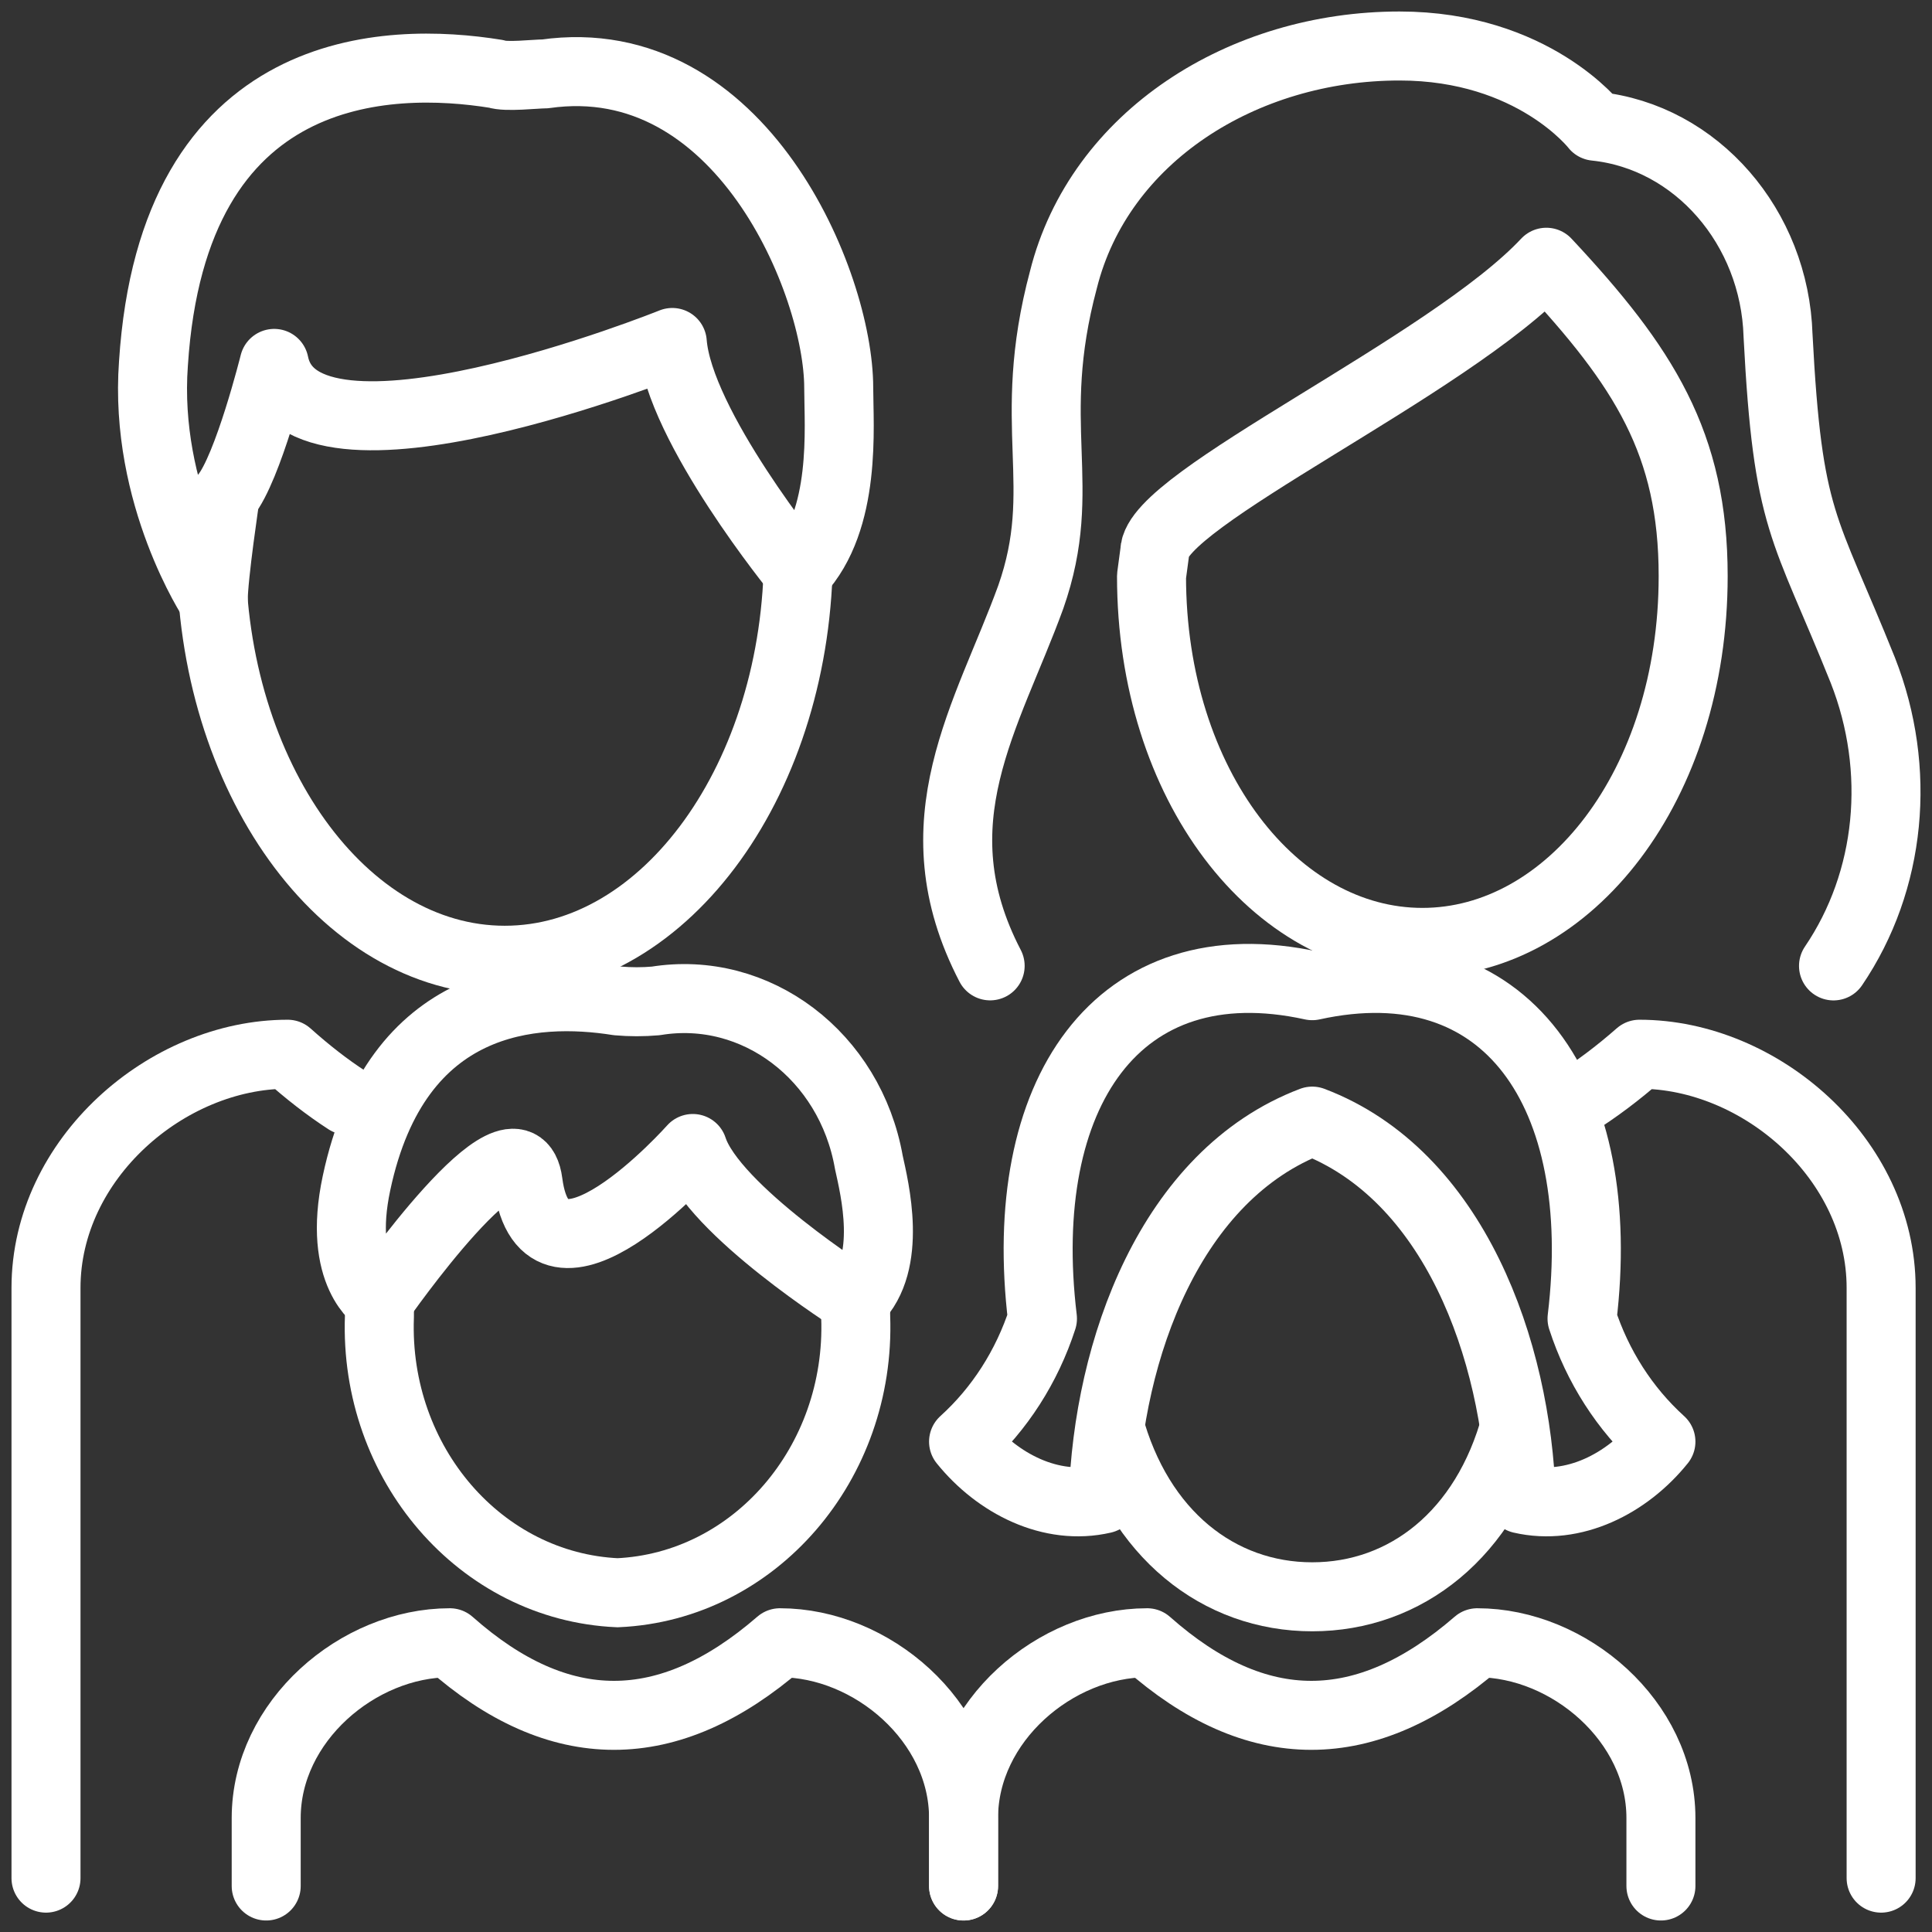 <svg width="42" height="42" viewBox="0 0 42 42" fill="none" xmlns="http://www.w3.org/2000/svg">
<rect x="0" y="0" width="42" height="42" fill="#333333" stroke="none"/>
<path d="M17.357 11.464V12.013C17.357 16.875 14.495 20.875 10.973 20.875C7.452 20.875 4.59 16.875 4.59 12.013C4.59 11.856 4.59 11.699 4.59 11.464" stroke="white" stroke-width="1.5" stroke-miterlimit="10"/>
<path d="M3.336 7.9C3.762 1.303 8.444 1.227 10.785 1.606C10.998 1.682 11.636 1.606 11.849 1.606C16.105 1 18.233 6.156 18.233 8.431C18.233 9.265 18.413 11.301 17.349 12.438C17.349 12.438 14.757 9.265 14.615 7.445C14.615 7.445 6.529 10.705 5.961 7.9C5.961 7.9 5.394 10.175 4.897 10.781C4.897 10.781 4.635 12.525 4.635 13.056C4.635 13.056 3.124 10.781 3.336 7.9Z" stroke="white" stroke-width="1.5" stroke-linecap="round" stroke-linejoin="round"/>
<path d="M21.525 20.997C19.897 17.87 21.47 15.56 22.408 12.98C23.26 10.554 22.267 9.265 23.118 6.08C23.898 2.971 27.019 1 30.424 1C33.333 1 34.68 2.744 34.68 2.744C36.879 2.971 38.582 4.943 38.653 7.293C38.866 11.388 39.22 11.388 40.497 14.573C41.345 16.733 41.114 19.149 39.859 20.998" stroke="white" stroke-width="1.5" stroke-linecap="round" stroke-linejoin="round"/>
<path d="M25.033 12.525C25.033 17.075 27.729 20.487 30.921 20.487C34.113 20.487 36.808 17.075 36.808 12.525C36.808 9.644 35.744 7.976 33.616 5.701C31.488 7.976 25.104 10.857 25.104 11.995L25.033 12.525Z" stroke="white" stroke-width="1.5" stroke-miterlimit="10" stroke-linejoin="round"/>
<path d="M1 40.829V27.998C1 25.192 3.626 22.918 6.253 22.918C6.685 23.305 7.116 23.64 7.548 23.92" stroke="white" stroke-width="1.5" stroke-linecap="round" stroke-linejoin="round"/>
<path d="M34.228 23.979C34.698 23.686 35.169 23.333 35.641 22.918C38.268 22.918 40.894 25.192 40.894 27.998V40.829" stroke="white" stroke-width="1.5" stroke-linecap="round" stroke-linejoin="round"/>
<path d="M32.95 30.942C32.301 33.353 30.556 34.713 28.527 34.713C26.497 34.713 24.753 33.353 24.104 30.942" stroke="white" stroke-width="1.5" stroke-miterlimit="10"/>
<path d="M5.787 41V39.522C5.787 37.418 7.783 35.712 9.779 35.712C12.153 37.816 14.527 37.816 16.955 35.712C18.951 35.712 20.947 37.418 20.947 39.522V41" stroke="white" stroke-width="1.5" stroke-linecap="round" stroke-linejoin="round"/>
<path d="M20.947 41V39.522C20.947 37.418 22.943 35.712 24.939 35.712C27.313 37.816 29.687 37.816 32.115 35.712C34.111 35.712 36.107 37.418 36.107 39.522V41" stroke="white" stroke-width="1.5" stroke-linecap="round" stroke-linejoin="round"/>
<path d="M28.527 24.372C31.61 25.541 32.969 29.342 33.071 32.586C34.206 32.849 35.371 32.254 36.107 31.34C35.322 30.629 34.729 29.705 34.392 28.666C34.98 23.783 32.772 20.496 28.527 21.428C24.282 20.496 22.074 23.783 22.662 28.666C22.325 29.705 21.733 30.629 20.947 31.34C21.684 32.254 22.849 32.849 23.984 32.586C24.085 29.342 25.444 25.541 28.527 24.372Z" stroke="white" stroke-width="1.5" stroke-linecap="round" stroke-linejoin="round"/>
<path d="M18.593 28.265C18.599 28.385 18.602 28.506 18.602 28.628C18.717 31.811 16.401 34.492 13.425 34.625C10.448 34.492 8.133 31.811 8.248 28.628C8.248 28.547 8.249 28.466 8.252 28.386" stroke="white" stroke-width="1.5" stroke-miterlimit="10"/>
<path d="M11.48 25.709C11.855 28.578 15.061 24.967 15.061 24.967C15.499 26.309 18.591 28.265 18.591 28.265C19.415 27.45 19.011 25.832 18.888 25.268C18.481 22.955 16.431 21.403 14.254 21.759C13.98 21.783 13.705 21.783 13.431 21.759C11.619 21.472 8.619 21.633 7.75 25.72C7.325 27.714 8.248 28.265 8.248 28.265C8.248 28.265 11.251 23.95 11.48 25.709Z" stroke="white" stroke-width="1.5" stroke-linecap="round" stroke-linejoin="round"/>
</svg>
